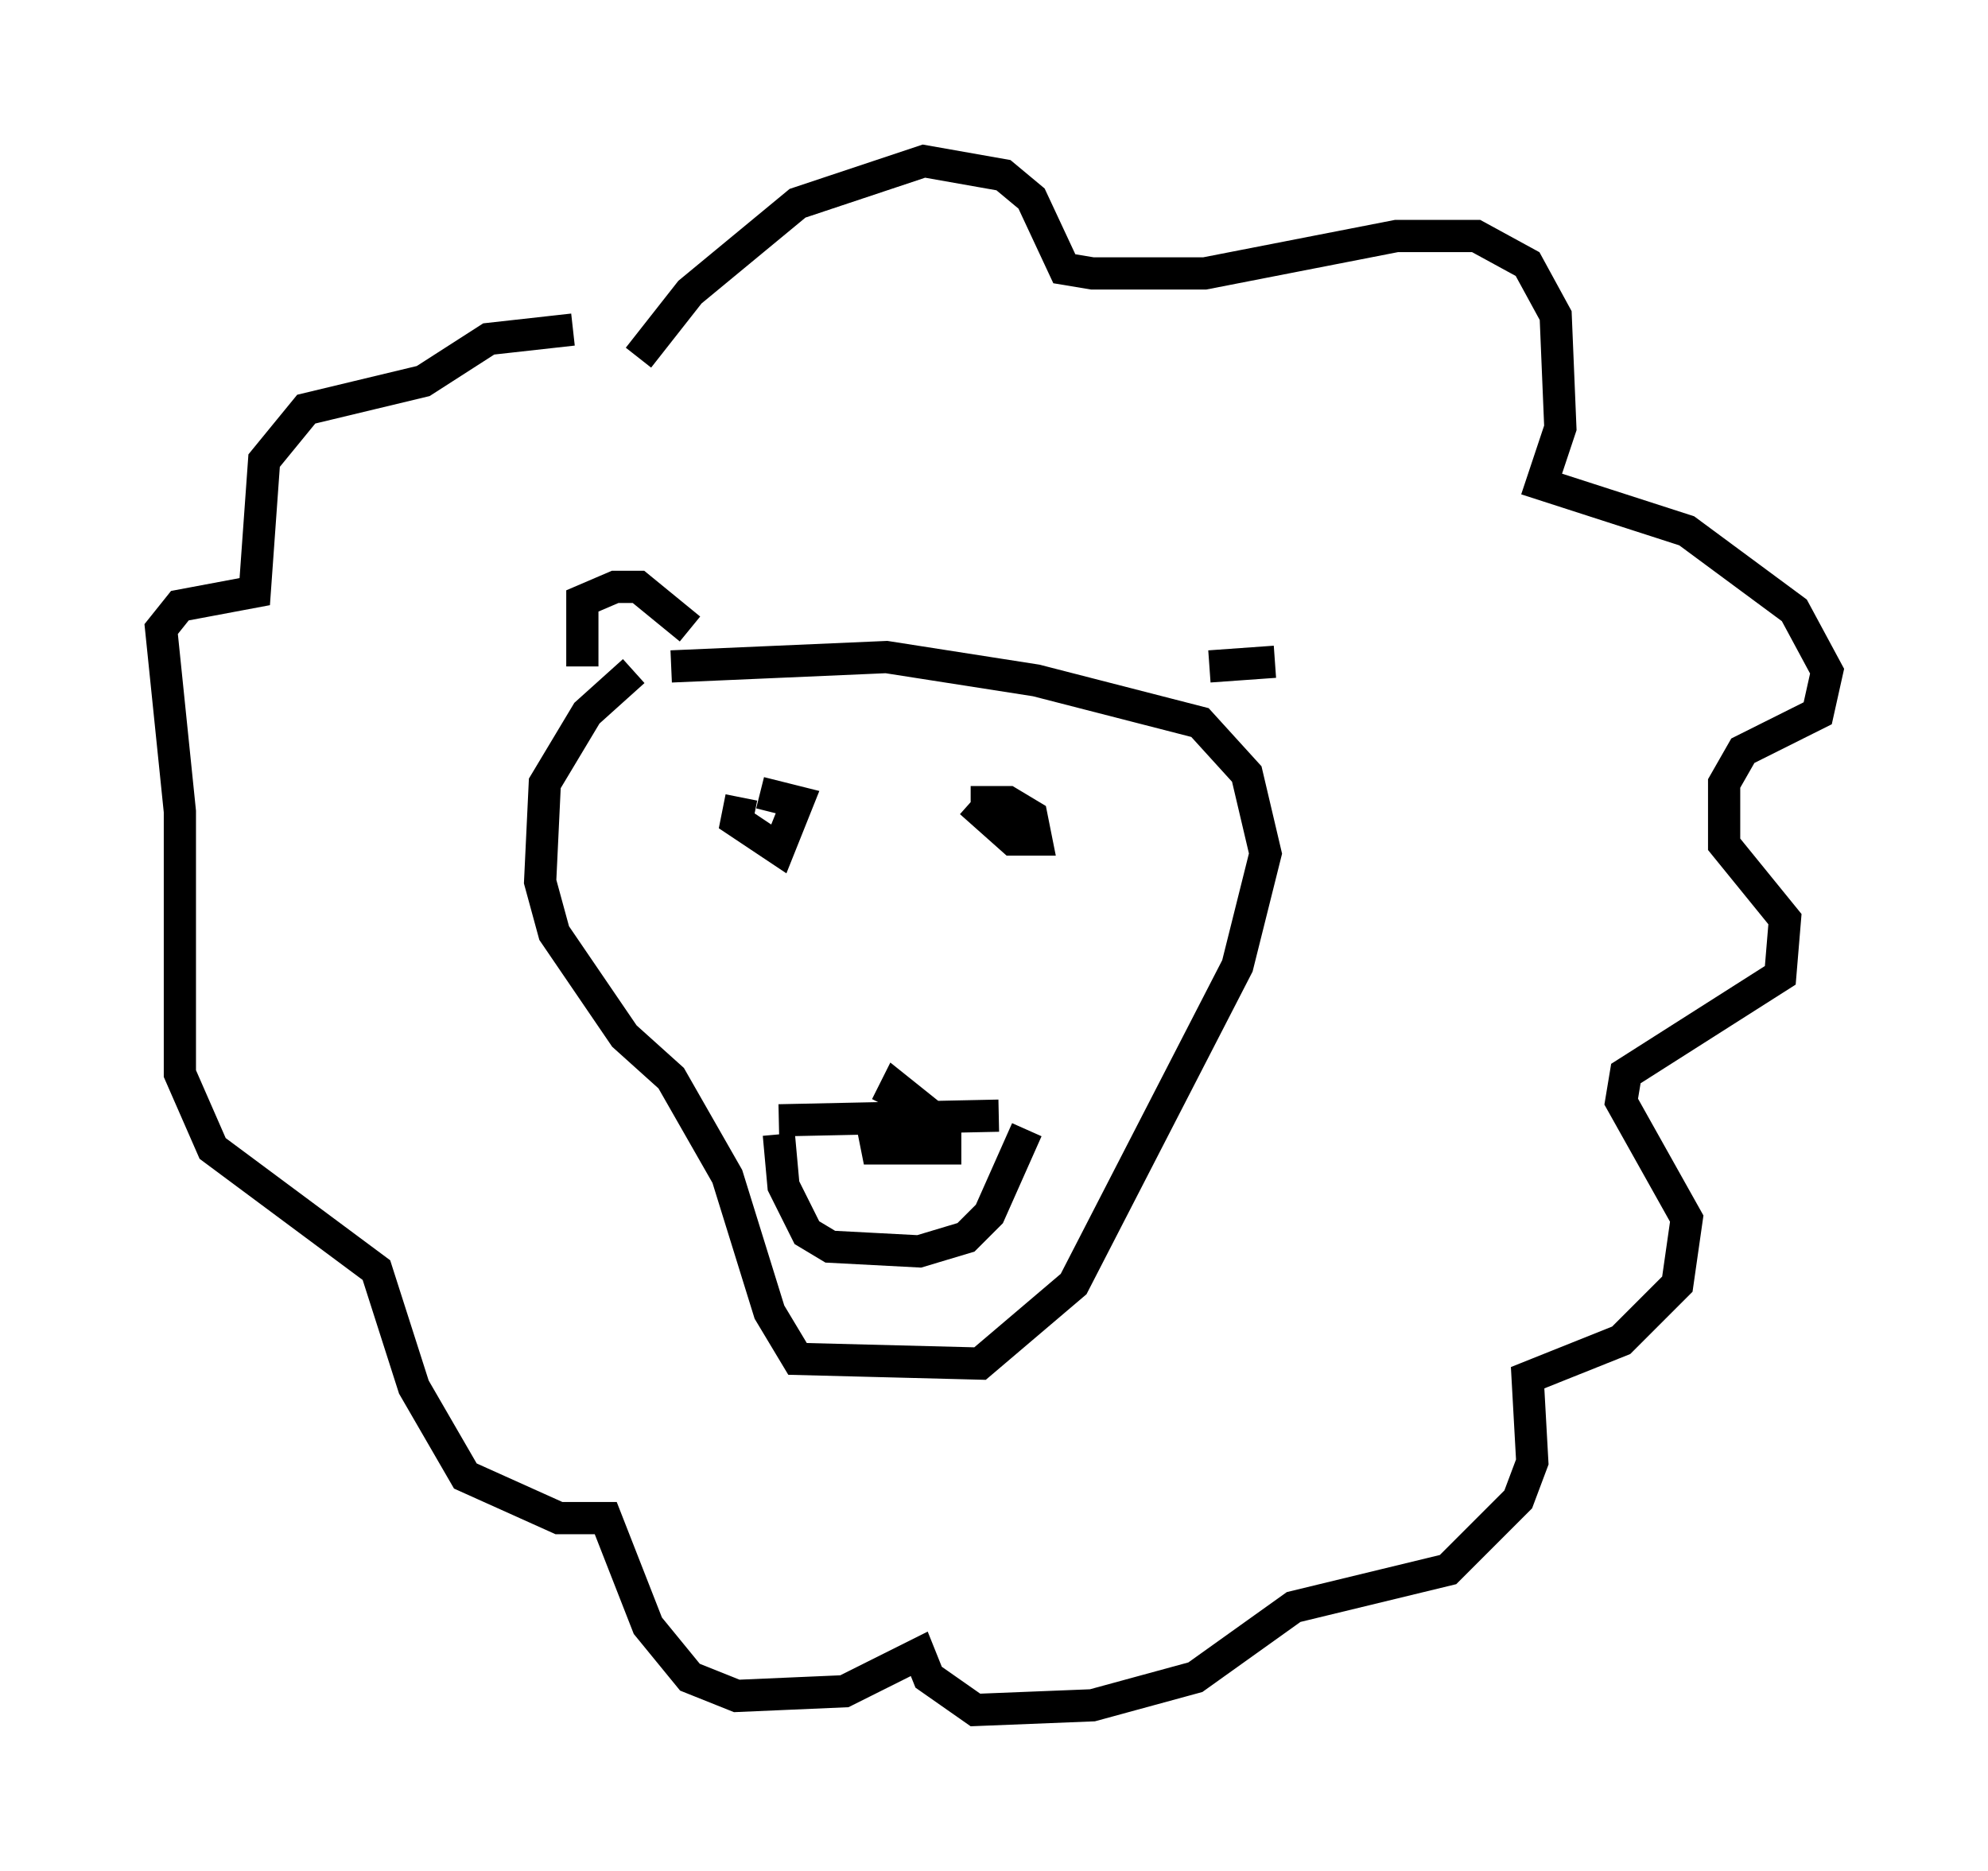 <?xml version="1.0" encoding="utf-8" ?>
<svg baseProfile="full" height="58.078" version="1.1" width="61.709" xmlns="http://www.w3.org/2000/svg" xmlns:ev="http://www.w3.org/2001/xml-events" xmlns:xlink="http://www.w3.org/1999/xlink"><defs /><rect fill="white" height="58.078" width="61.709" x="0" y="0" /><path d="M20.397, 20.832 m-0.726, 0.0 l-1.453, 1.307 -1.307, 2.179 l-0.145, 3.05 0.436, 1.598 l2.179, 3.196 1.453, 1.307 l1.743, 3.05 1.307, 4.212 l0.872, 1.453 5.665, 0.145 l2.905, -2.469 5.084, -9.877 l0.872, -3.486 -0.581, -2.469 l-1.453, -1.598 -5.084, -1.307 l-4.648, -0.726 -6.682, 0.291 m2.179, 4.067 l-0.145, 0.726 1.307, 0.872 l0.581, -1.453 -1.162, -0.291 m6.536, 0.291 l1.307, 1.162 0.726, 0.0 l-0.145, -0.726 -0.726, -0.436 l-1.162, 0.0 m-3.05, 9.877 l0.872, 0.291 0.581, -0.726 l-0.726, -0.581 -0.291, 0.581 m-3.341, 0.436 l6.827, -0.145 m-6.827, 0.581 l0.145, 1.598 0.726, 1.453 l0.726, 0.436 2.76, 0.145 l1.453, -0.436 0.726, -0.726 l1.162, -2.615 m-4.793, -0.145 l0.145, 0.726 2.615, 0.0 m-10.022, -24.547 l1.598, -2.034 3.341, -2.76 l3.922, -1.307 2.469, 0.436 l0.872, 0.726 1.017, 2.179 l0.872, 0.145 3.486, 0.0 l5.955, -1.162 2.469, 0.0 l1.598, 0.872 0.872, 1.598 l0.145, 3.486 -0.581, 1.743 l4.503, 1.453 3.341, 2.469 l1.017, 1.888 -0.291, 1.307 l-2.324, 1.162 -0.581, 1.017 l0.0, 1.888 1.888, 2.324 l-0.145, 1.743 -4.793, 3.05 l-0.145, 0.872 2.034, 3.631 l-0.291, 2.034 -1.743, 1.743 l-2.905, 1.162 0.145, 2.615 l-0.436, 1.162 -2.179, 2.179 l-4.793, 1.162 -3.05, 2.179 l-3.196, 0.872 -3.631, 0.145 l-1.453, -1.017 -0.291, -0.726 l-2.324, 1.162 -3.341, 0.145 l-1.453, -0.581 -1.307, -1.598 l-1.307, -3.341 -1.453, 0.0 l-2.905, -1.307 -1.598, -2.76 l-1.162, -3.631 -5.084, -3.777 l-1.017, -2.324 0.0, -8.134 l-0.581, -5.665 0.581, -0.726 l2.324, -0.436 0.291, -4.067 l1.307, -1.598 3.631, -0.872 l2.034, -1.307 2.615, -0.291 m0.291, 10.458 l0.0, -2.034 1.017, -0.436 l0.726, 0.0 1.598, 1.307 m16.123, 1.162 l2.034, -0.145 " fill="none" stroke="black" stroke-width="1" /></svg>